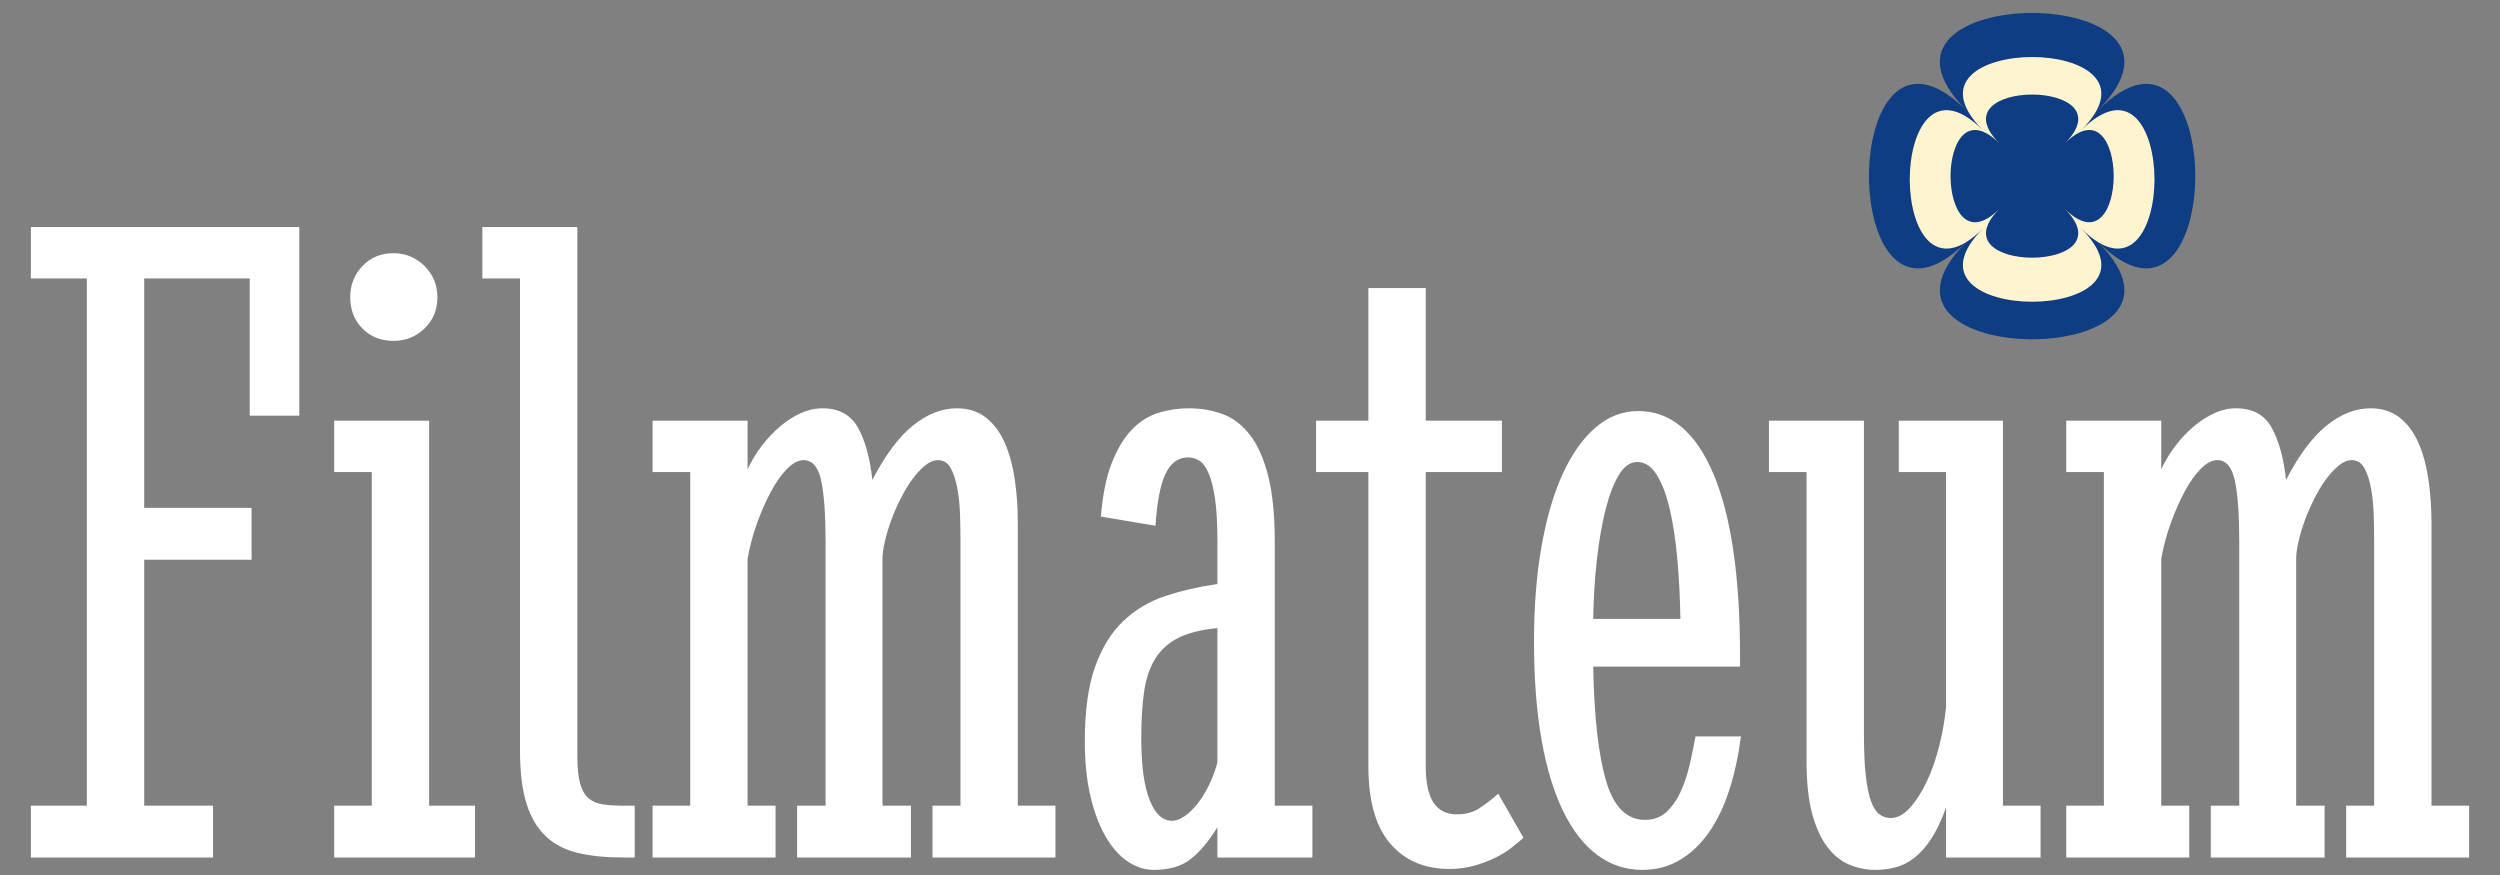 <?xml version="1.0" encoding="UTF-8"?>
<!-- Generated by Pixelmator Pro 3.5.8 -->
<svg width="1000" height="350" viewBox="0 0 1000 350" xmlns="http://www.w3.org/2000/svg">
    <rect x="0" y="0" width="1000" height="350" fill="#808080" stroke="none"/>
    <g id="Group">
        <path id="Filmateum" fill="#ffffff" fill-rule="evenodd" stroke="none" d="M 938.464 322.261 L 949.66 322.261 L 949.66 216.728 C 949.66 213.302 949.599 209.662 949.476 205.808 C 949.354 201.954 948.987 198.405 948.375 195.163 C 947.763 191.92 946.876 189.259 945.714 187.179 C 944.551 185.099 942.869 184.059 940.667 184.059 C 938.954 184.059 937.21 184.793 935.436 186.261 C 933.662 187.73 931.949 189.596 930.297 191.859 C 928.645 194.123 927.085 196.723 925.617 199.659 C 924.148 202.596 922.894 205.502 921.854 208.377 C 920.814 211.253 919.988 214.036 919.377 216.728 C 918.765 219.42 918.459 221.684 918.459 223.519 L 918.459 322.261 L 929.838 322.261 L 929.838 343 L 884.321 343 L 884.321 322.261 L 895.701 322.261 L 895.701 216.728 C 895.701 205.961 895.119 197.824 893.957 192.318 C 892.795 186.812 890.439 184.059 886.891 184.059 C 884.811 184.059 882.639 185.191 880.375 187.454 C 878.112 189.718 875.971 192.716 873.952 196.448 C 871.933 200.18 870.067 204.401 868.354 209.111 C 866.641 213.822 865.356 218.625 864.5 223.519 L 864.5 322.261 L 875.695 322.261 L 875.695 343 L 826.508 343 L 826.508 322.261 L 841.558 322.261 L 841.558 188.831 L 826.508 188.831 L 826.508 168.275 L 864.5 168.275 L 864.5 187.73 C 866.09 184.304 868.017 181.122 870.281 178.186 C 872.545 175.249 874.992 172.68 877.622 170.477 C 880.253 168.275 882.976 166.531 885.79 165.247 C 888.604 163.962 891.479 163.32 894.416 163.32 C 901.023 163.32 905.764 165.889 908.64 171.028 C 911.515 176.167 913.442 183.141 914.421 191.951 C 919.56 182.04 924.974 174.791 930.664 170.202 C 936.354 165.614 942.196 163.32 948.192 163.32 C 952.719 163.32 956.542 164.513 959.662 166.899 C 962.783 169.285 965.291 172.558 967.187 176.718 C 969.084 180.878 970.46 185.772 971.317 191.4 C 972.173 197.029 972.602 203.085 972.602 209.57 L 972.602 322.261 L 987.651 322.261 L 987.651 343 L 938.464 343 Z M 816.23 343 L 778.422 343 L 778.422 322.995 C 776.587 328.134 774.598 332.324 772.457 335.567 C 770.316 338.809 768.052 341.348 765.666 343.184 C 763.28 345.019 760.772 346.273 758.141 346.946 C 755.511 347.619 752.85 347.955 750.158 347.955 C 746.609 347.955 743.183 347.282 739.88 345.937 C 736.576 344.591 733.64 342.266 731.07 338.962 C 728.501 335.659 726.451 331.223 724.922 325.656 C 723.392 320.089 722.628 313.084 722.628 304.641 L 722.628 188.831 L 707.578 188.831 L 707.578 168.275 L 745.569 168.275 L 745.569 293.079 C 745.569 300.053 745.814 305.742 746.303 310.147 C 746.793 314.552 747.496 318.009 748.414 320.517 C 749.332 323.025 750.464 324.769 751.81 325.748 C 753.155 326.727 754.624 327.216 756.214 327.216 C 758.906 327.216 761.476 325.87 763.923 323.178 C 766.37 320.486 768.603 317.03 770.622 312.809 C 772.641 308.587 774.323 303.815 775.669 298.493 C 777.015 293.17 777.933 287.94 778.422 282.801 L 778.422 188.831 L 759.518 188.831 L 759.518 168.275 L 801.18 168.275 L 801.18 322.261 L 816.23 322.261 Z M 672.155 247.562 C 672.033 239.364 671.635 231.472 670.962 223.886 C 670.29 216.3 669.28 209.601 667.934 203.789 C 666.588 197.977 664.845 193.358 662.703 189.932 C 660.562 186.506 657.962 184.793 654.903 184.793 C 652.089 184.793 649.642 186.506 647.562 189.932 C 645.482 193.358 643.708 197.977 642.239 203.789 C 640.771 209.601 639.609 216.3 638.752 223.886 C 637.896 231.472 637.406 239.364 637.284 247.562 Z M 658.023 327.95 C 661.572 327.95 664.508 326.818 666.833 324.555 C 669.158 322.291 671.054 319.477 672.523 316.112 C 673.991 312.747 675.153 309.138 676.01 305.284 C 676.866 301.429 677.6 297.85 678.212 294.547 L 696.382 294.547 C 695.403 302.133 693.874 309.199 691.794 315.745 C 689.714 322.291 687.022 327.95 683.718 332.722 C 680.414 337.494 676.53 341.226 672.064 343.918 C 667.598 346.61 662.551 347.955 656.922 347.955 C 650.315 347.955 644.35 345.998 639.027 342.082 C 633.705 338.167 629.147 332.355 625.354 324.647 C 621.561 316.938 618.655 307.394 616.636 296.015 C 614.617 284.636 613.608 271.483 613.608 256.555 C 613.608 242.484 614.617 229.759 616.636 218.38 C 618.655 207.001 621.5 197.335 625.171 189.382 C 628.841 181.428 633.216 175.28 638.293 170.936 C 643.371 166.593 649.03 164.421 655.27 164.421 C 668.24 164.421 678.273 172.802 685.37 189.565 C 692.467 206.328 696.015 230.677 696.015 262.612 L 696.015 266.65 L 637.284 266.65 C 637.651 286.716 639.364 301.949 642.423 312.35 C 645.482 322.75 650.682 327.95 658.023 327.95 Z M 582.774 325.748 C 586.322 325.748 589.381 324.891 591.951 323.178 C 594.52 321.465 596.967 319.569 599.292 317.489 L 609.387 335.108 C 608.041 336.332 606.419 337.677 604.523 339.146 C 602.626 340.614 600.424 341.96 597.916 343.184 C 595.407 344.407 592.624 345.447 589.565 346.304 C 586.506 347.16 583.264 347.588 579.838 347.588 C 569.804 347.588 561.882 344.193 556.07 337.402 C 550.258 330.611 547.352 320.303 547.352 306.477 L 547.352 188.831 L 526.429 188.831 L 526.429 168.275 L 547.352 168.275 L 547.352 115.234 L 570.294 115.234 L 570.294 168.275 L 600.76 168.275 L 600.76 188.831 L 570.294 188.831 L 570.294 306.477 C 570.294 313.084 571.334 317.948 573.414 321.068 C 575.494 324.188 578.614 325.748 582.774 325.748 Z M 486.969 251.233 C 480.484 251.844 475.253 253.16 471.277 255.179 C 467.3 257.198 464.211 260.012 462.008 263.621 C 459.806 267.231 458.338 271.666 457.604 276.928 C 456.869 282.189 456.502 288.307 456.502 295.281 C 456.502 306.048 457.603 314.246 459.806 319.875 C 462.008 325.503 465.006 328.317 468.799 328.317 C 470.39 328.317 472.072 327.705 473.846 326.482 C 475.62 325.258 477.333 323.607 478.985 321.526 C 480.637 319.446 482.167 316.969 483.574 314.093 C 484.981 311.218 486.113 308.19 486.969 305.008 Z M 440.351 206.634 C 441.085 197.824 442.554 190.636 444.756 185.068 C 446.958 179.501 449.62 175.096 452.74 171.854 C 455.86 168.612 459.378 166.379 463.293 165.155 C 467.208 163.931 471.307 163.32 475.59 163.32 C 480.362 163.32 484.828 164.084 488.988 165.614 C 493.148 167.143 496.788 169.896 499.908 173.873 C 503.028 177.849 505.475 183.325 507.25 190.299 C 509.024 197.274 509.911 206.205 509.911 217.095 L 509.911 322.261 L 524.961 322.261 L 524.961 343 L 486.969 343 L 486.969 330.887 C 483.421 336.637 479.811 340.92 476.141 343.734 C 472.47 346.548 467.637 347.955 461.641 347.955 C 457.971 347.955 454.483 346.854 451.18 344.652 C 447.876 342.449 444.94 339.176 442.37 334.833 C 439.801 330.489 437.751 325.105 436.222 318.682 C 434.692 312.258 433.928 304.825 433.928 296.382 C 433.928 284.391 435.273 274.572 437.965 266.925 C 440.657 259.278 444.389 253.16 449.161 248.571 C 453.933 243.983 459.531 240.618 465.954 238.477 C 472.378 236.336 479.383 234.715 486.969 233.613 L 486.969 216.728 C 486.969 209.387 486.633 203.514 485.96 199.109 C 485.287 194.704 484.4 191.309 483.298 188.923 C 482.197 186.537 480.943 184.946 479.536 184.151 C 478.129 183.355 476.691 182.958 475.223 182.958 C 471.307 182.958 468.31 185.13 466.23 189.473 C 464.15 193.817 462.804 200.761 462.192 210.304 Z M 372.994 322.261 L 384.19 322.261 L 384.19 216.728 C 384.19 213.302 384.128 209.662 384.006 205.808 C 383.884 201.954 383.517 198.405 382.905 195.163 C 382.293 191.92 381.406 189.259 380.244 187.179 C 379.081 185.099 377.399 184.059 375.196 184.059 C 373.483 184.059 371.74 184.793 369.966 186.261 C 368.192 187.73 366.479 189.596 364.827 191.859 C 363.175 194.123 361.615 196.723 360.147 199.659 C 358.678 202.596 357.424 205.502 356.384 208.377 C 355.344 211.253 354.518 214.036 353.906 216.728 C 353.295 219.42 352.989 221.684 352.989 223.519 L 352.989 322.261 L 364.368 322.261 L 364.368 343 L 318.851 343 L 318.851 322.261 L 330.23 322.261 L 330.23 216.728 C 330.23 205.961 329.649 197.824 328.487 192.318 C 327.325 186.812 324.969 184.059 321.421 184.059 C 319.341 184.059 317.169 185.191 314.905 187.454 C 312.642 189.718 310.501 192.716 308.482 196.448 C 306.463 200.18 304.597 204.401 302.884 209.111 C 301.171 213.822 299.886 218.625 299.03 223.519 L 299.03 322.261 L 310.225 322.261 L 310.225 343 L 261.038 343 L 261.038 322.261 L 276.088 322.261 L 276.088 188.831 L 261.038 188.831 L 261.038 168.275 L 299.03 168.275 L 299.03 187.73 C 300.62 184.304 302.547 181.122 304.811 178.186 C 307.075 175.249 309.522 172.68 312.152 170.477 C 314.783 168.275 317.505 166.531 320.32 165.247 C 323.134 163.962 326.009 163.32 328.946 163.32 C 335.553 163.32 340.294 165.889 343.17 171.028 C 346.045 176.167 347.972 183.141 348.951 191.951 C 354.09 182.04 359.504 174.791 365.194 170.202 C 370.883 165.614 376.726 163.32 382.721 163.32 C 387.249 163.32 391.072 164.513 394.192 166.899 C 397.312 169.285 399.821 172.558 401.717 176.718 C 403.614 180.878 404.99 185.772 405.847 191.4 C 406.703 197.029 407.132 203.085 407.132 209.57 L 407.132 322.261 L 422.181 322.261 L 422.181 343 L 372.994 343 Z M 192.947 90.823 L 230.938 90.823 L 230.938 302.439 C 230.938 307.088 231.305 310.728 232.039 313.359 C 232.774 315.99 233.875 317.948 235.343 319.232 C 236.811 320.517 238.677 321.343 240.941 321.71 C 243.204 322.077 245.866 322.261 248.925 322.261 L 253.88 322.261 L 253.88 343 L 249.292 343 C 242.317 343 236.261 342.388 231.122 341.165 C 225.983 339.941 221.7 337.708 218.274 334.466 C 214.848 331.223 212.279 326.849 210.566 321.343 C 208.853 315.837 207.996 308.801 207.996 300.236 L 207.996 111.379 L 192.947 111.379 Z M 133.665 168.275 L 171.657 168.275 L 171.657 322.261 L 190.01 322.261 L 190.01 343 L 133.665 343 L 133.665 322.261 L 148.715 322.261 L 148.715 188.831 L 133.665 188.831 Z M 140.089 118.904 C 140.089 114.01 141.71 109.85 144.952 106.424 C 148.195 102.998 152.324 101.285 157.341 101.285 C 162.235 101.285 166.395 102.998 169.821 106.424 C 173.247 109.85 174.96 114.01 174.96 118.904 C 174.96 123.921 173.247 128.081 169.821 131.385 C 166.395 134.688 162.235 136.34 157.341 136.34 C 152.324 136.34 148.195 134.688 144.952 131.385 C 141.71 128.081 140.089 123.921 140.089 118.904 Z M 99.895 166.256 L 99.895 111.379 L 57.682 111.379 L 57.682 203.147 L 100.629 203.147 L 100.629 223.886 L 57.682 223.886 L 57.682 322.261 L 85.212 322.261 L 85.212 343 L 12.349 343 L 12.349 322.261 L 34.74 322.261 L 34.74 111.379 L 12.349 111.379 L 12.349 90.823 L 119.716 90.823 L 119.716 166.256 Z"/>
        <path id="Quatrefoil-3-copy-2" fill="#0e3d83" stroke="none" d="M 838.951 44.346 C 891.156 -7.859 734.54 -7.859 786.745 44.346 C 734.54 -7.859 734.54 148.757 786.745 96.552 C 734.54 148.757 891.156 148.757 838.951 96.552 C 891.156 148.757 891.156 -7.859 838.951 44.346 Z"/>
        <path id="Quatrefoil-3-copy" fill="#fff4d0" stroke="none" d="M 832.425 52.177 C 871.579 13.023 754.117 13.023 793.271 52.177 C 754.117 13.023 754.117 130.485 793.271 91.331 C 754.117 130.485 871.579 130.485 832.425 91.331 C 871.579 130.485 871.579 13.023 832.425 52.177 Z"/>
        <path id="Quatrefoil-3-copy-3" fill="#0e3d83" stroke="none" d="M 825.899 57.398 C 852.002 31.295 773.694 31.295 799.797 57.398 C 773.694 31.295 773.694 109.603 799.797 83.501 C 773.694 109.603 852.002 109.603 825.899 83.501 C 852.002 109.603 852.002 31.295 825.899 57.398 Z"/>
    </g>
</svg>
